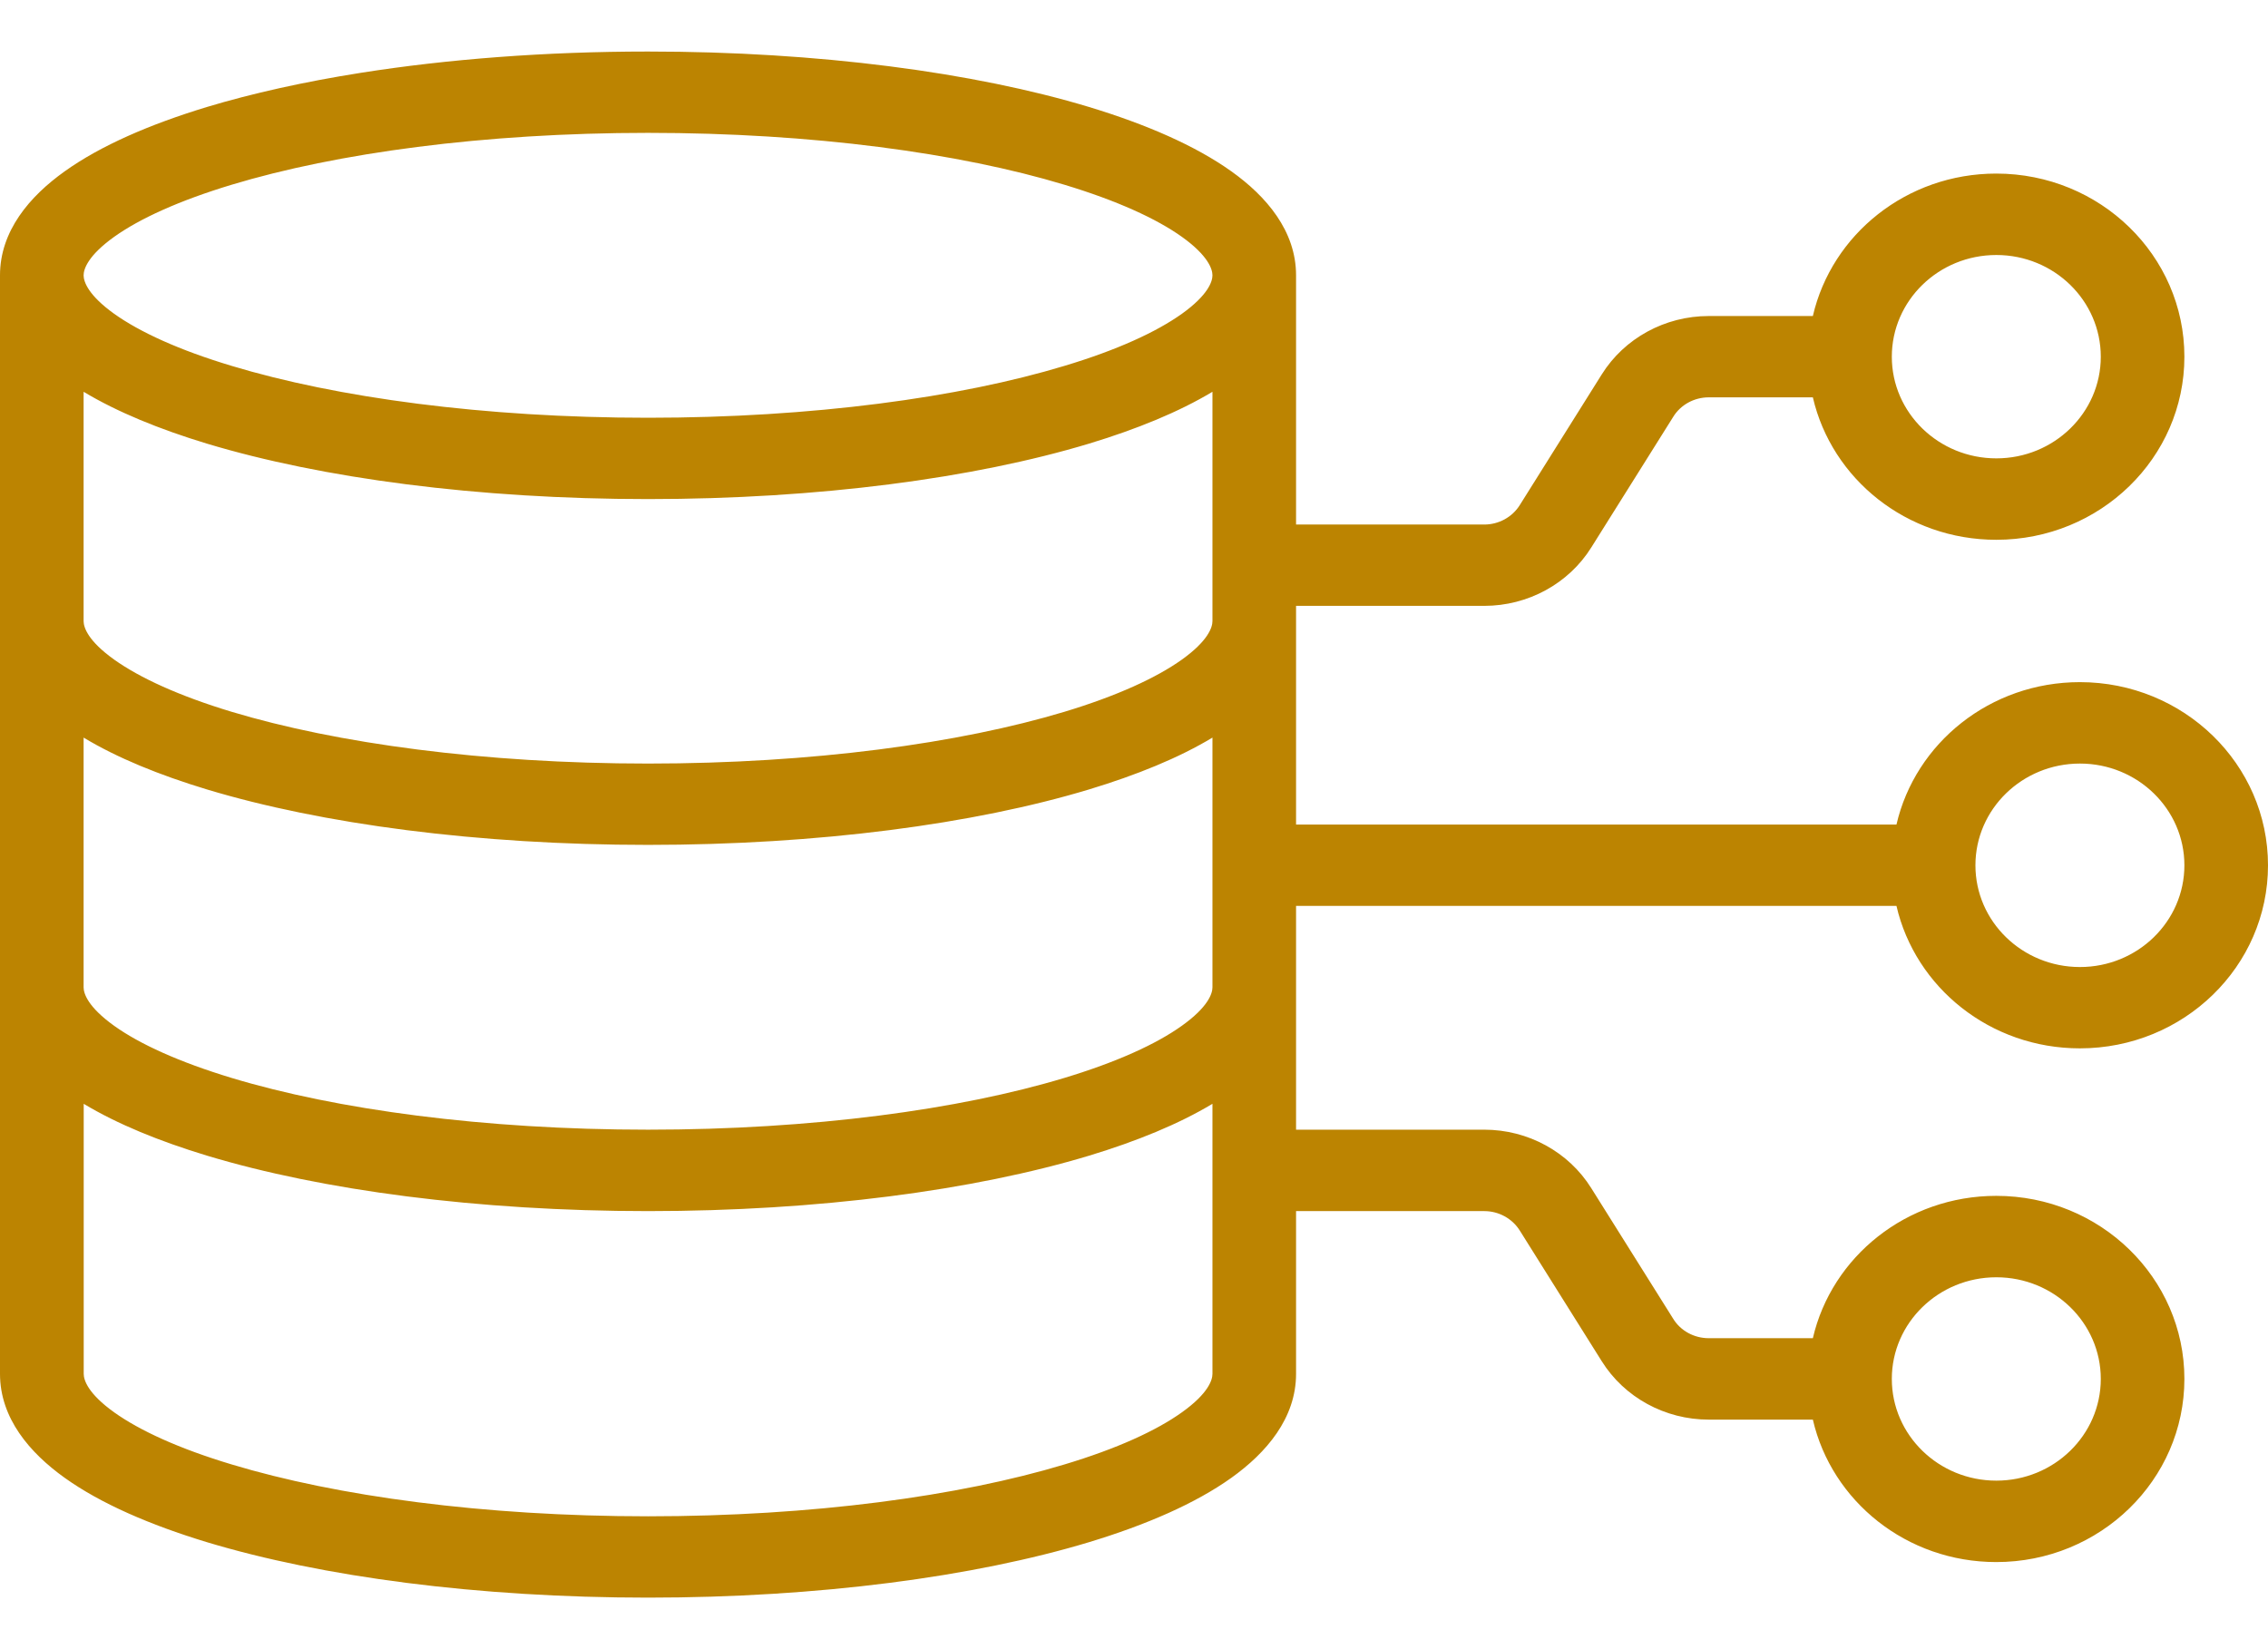 <svg width="22" height="16" viewBox="0 0 22 16" fill="none" xmlns="http://www.w3.org/2000/svg">
    <path fill-rule="evenodd" clip-rule="evenodd"
        d="M0 2.676V2.671C0 2.241 0.288 1.904 0.628 1.662C0.976 1.413 1.454 1.206 2.007 1.038C2.449 0.905 2.952 0.793 3.503 0.706C4.341 0.574 5.288 0.5 6.286 0.5C7.938 0.5 9.451 0.702 10.564 1.038C11.118 1.206 11.595 1.413 11.944 1.662C12.284 1.904 12.572 2.241 12.572 2.671V5.089H14.398C14.538 5.089 14.67 5.017 14.743 4.899L15.537 3.633C15.757 3.281 16.151 3.066 16.575 3.066H17.585C17.768 2.274 18.495 1.684 19.364 1.684C20.372 1.684 21.189 2.479 21.189 3.461C21.189 4.442 20.372 5.237 19.364 5.237C18.495 5.237 17.768 4.647 17.585 3.855H16.575C16.434 3.855 16.302 3.927 16.23 4.045L15.436 5.311C15.216 5.663 14.821 5.878 14.398 5.878H12.572V8H18.396C18.579 7.208 19.306 6.618 20.175 6.618C21.183 6.618 22 7.414 22 8.395C22 9.376 21.183 10.171 20.175 10.171C19.306 10.171 18.579 9.581 18.396 8.789H12.572V10.96H14.398C14.821 10.96 15.216 11.175 15.436 11.528L16.23 12.794C16.302 12.912 16.434 12.983 16.575 12.983H17.585C17.768 12.192 18.495 11.602 19.364 11.602C20.372 11.602 21.189 12.397 21.189 13.378C21.189 14.359 20.372 15.155 19.364 15.155C18.495 15.155 17.768 14.565 17.585 13.773H16.575C16.151 13.773 15.757 13.558 15.537 13.206L14.743 11.94C14.67 11.822 14.538 11.75 14.398 11.75H12.572V13.329C12.572 13.759 12.284 14.095 11.944 14.338C11.595 14.587 11.118 14.794 10.564 14.962C9.451 15.298 7.938 15.5 6.286 15.5C4.633 15.5 3.121 15.298 2.007 14.962C1.454 14.794 0.976 14.587 0.628 14.338C0.288 14.095 0 13.759 0 13.329V2.676ZM0.811 2.671C0.811 2.611 0.853 2.48 1.107 2.298C1.355 2.121 1.738 1.946 2.248 1.792C3.264 1.485 4.691 1.289 6.286 1.289C7.881 1.289 9.309 1.485 10.324 1.792C10.834 1.946 11.217 2.121 11.465 2.298C11.719 2.48 11.761 2.611 11.761 2.671C11.761 2.731 11.719 2.862 11.465 3.044C11.217 3.221 10.834 3.397 10.324 3.55C9.309 3.857 7.881 4.053 6.286 4.053C4.691 4.053 3.264 3.857 2.248 3.55C1.738 3.397 1.355 3.221 1.107 3.044C0.855 2.863 0.812 2.733 0.811 2.673V2.671ZM11.761 3.801V6.026C11.761 6.086 11.719 6.217 11.465 6.399C11.217 6.576 10.834 6.752 10.324 6.906C9.308 7.212 7.881 7.408 6.286 7.408C4.691 7.408 3.264 7.212 2.248 6.906C1.738 6.752 1.355 6.576 1.107 6.399C0.855 6.219 0.812 6.089 0.811 6.028V3.801C1.137 3.997 1.545 4.164 2.007 4.304C3.121 4.64 4.633 4.842 6.286 4.842C7.938 4.842 9.451 4.64 10.564 4.304C11.026 4.164 11.435 3.997 11.761 3.801ZM0.811 9.579V7.156C1.137 7.353 1.545 7.519 2.007 7.659C3.121 7.995 4.633 8.197 6.286 8.197C7.938 8.197 9.451 7.995 10.564 7.659C11.026 7.519 11.435 7.353 11.761 7.156V9.579C11.761 9.639 11.719 9.77 11.464 9.952C11.217 10.129 10.834 10.304 10.324 10.458C9.308 10.765 7.881 10.96 6.286 10.96C4.691 10.96 3.263 10.765 2.247 10.458C1.738 10.304 1.354 10.129 1.107 9.952C0.853 9.77 0.811 9.639 0.811 9.579ZM11.761 10.709C11.435 10.905 11.027 11.072 10.565 11.212C9.451 11.548 7.939 11.75 6.286 11.75C4.634 11.75 3.121 11.548 2.008 11.212C1.546 11.072 1.137 10.905 0.812 10.709V13.329C0.812 13.389 0.853 13.52 1.107 13.702C1.355 13.879 1.738 14.055 2.248 14.208C3.264 14.515 4.691 14.711 6.286 14.711C7.881 14.711 9.309 14.515 10.325 14.208C10.835 14.055 11.218 13.879 11.465 13.702C11.72 13.52 11.761 13.389 11.761 13.329L11.761 10.709ZM19.365 4.447C18.805 4.447 18.351 4.005 18.351 3.461C18.351 2.916 18.805 2.474 19.365 2.474C19.924 2.474 20.378 2.916 20.378 3.461C20.378 4.005 19.924 4.447 19.365 4.447ZM19.162 8.395C19.162 8.94 19.616 9.382 20.176 9.382C20.735 9.382 21.189 8.94 21.189 8.395C21.189 7.85 20.735 7.408 20.176 7.408C19.616 7.408 19.162 7.85 19.162 8.395ZM18.351 13.378C18.351 12.834 18.805 12.392 19.365 12.392C19.924 12.392 20.378 12.834 20.378 13.378C20.378 13.923 19.924 14.365 19.365 14.365C18.805 14.365 18.351 13.923 18.351 13.378Z"
        fill="#BC8401" />
</svg>
    